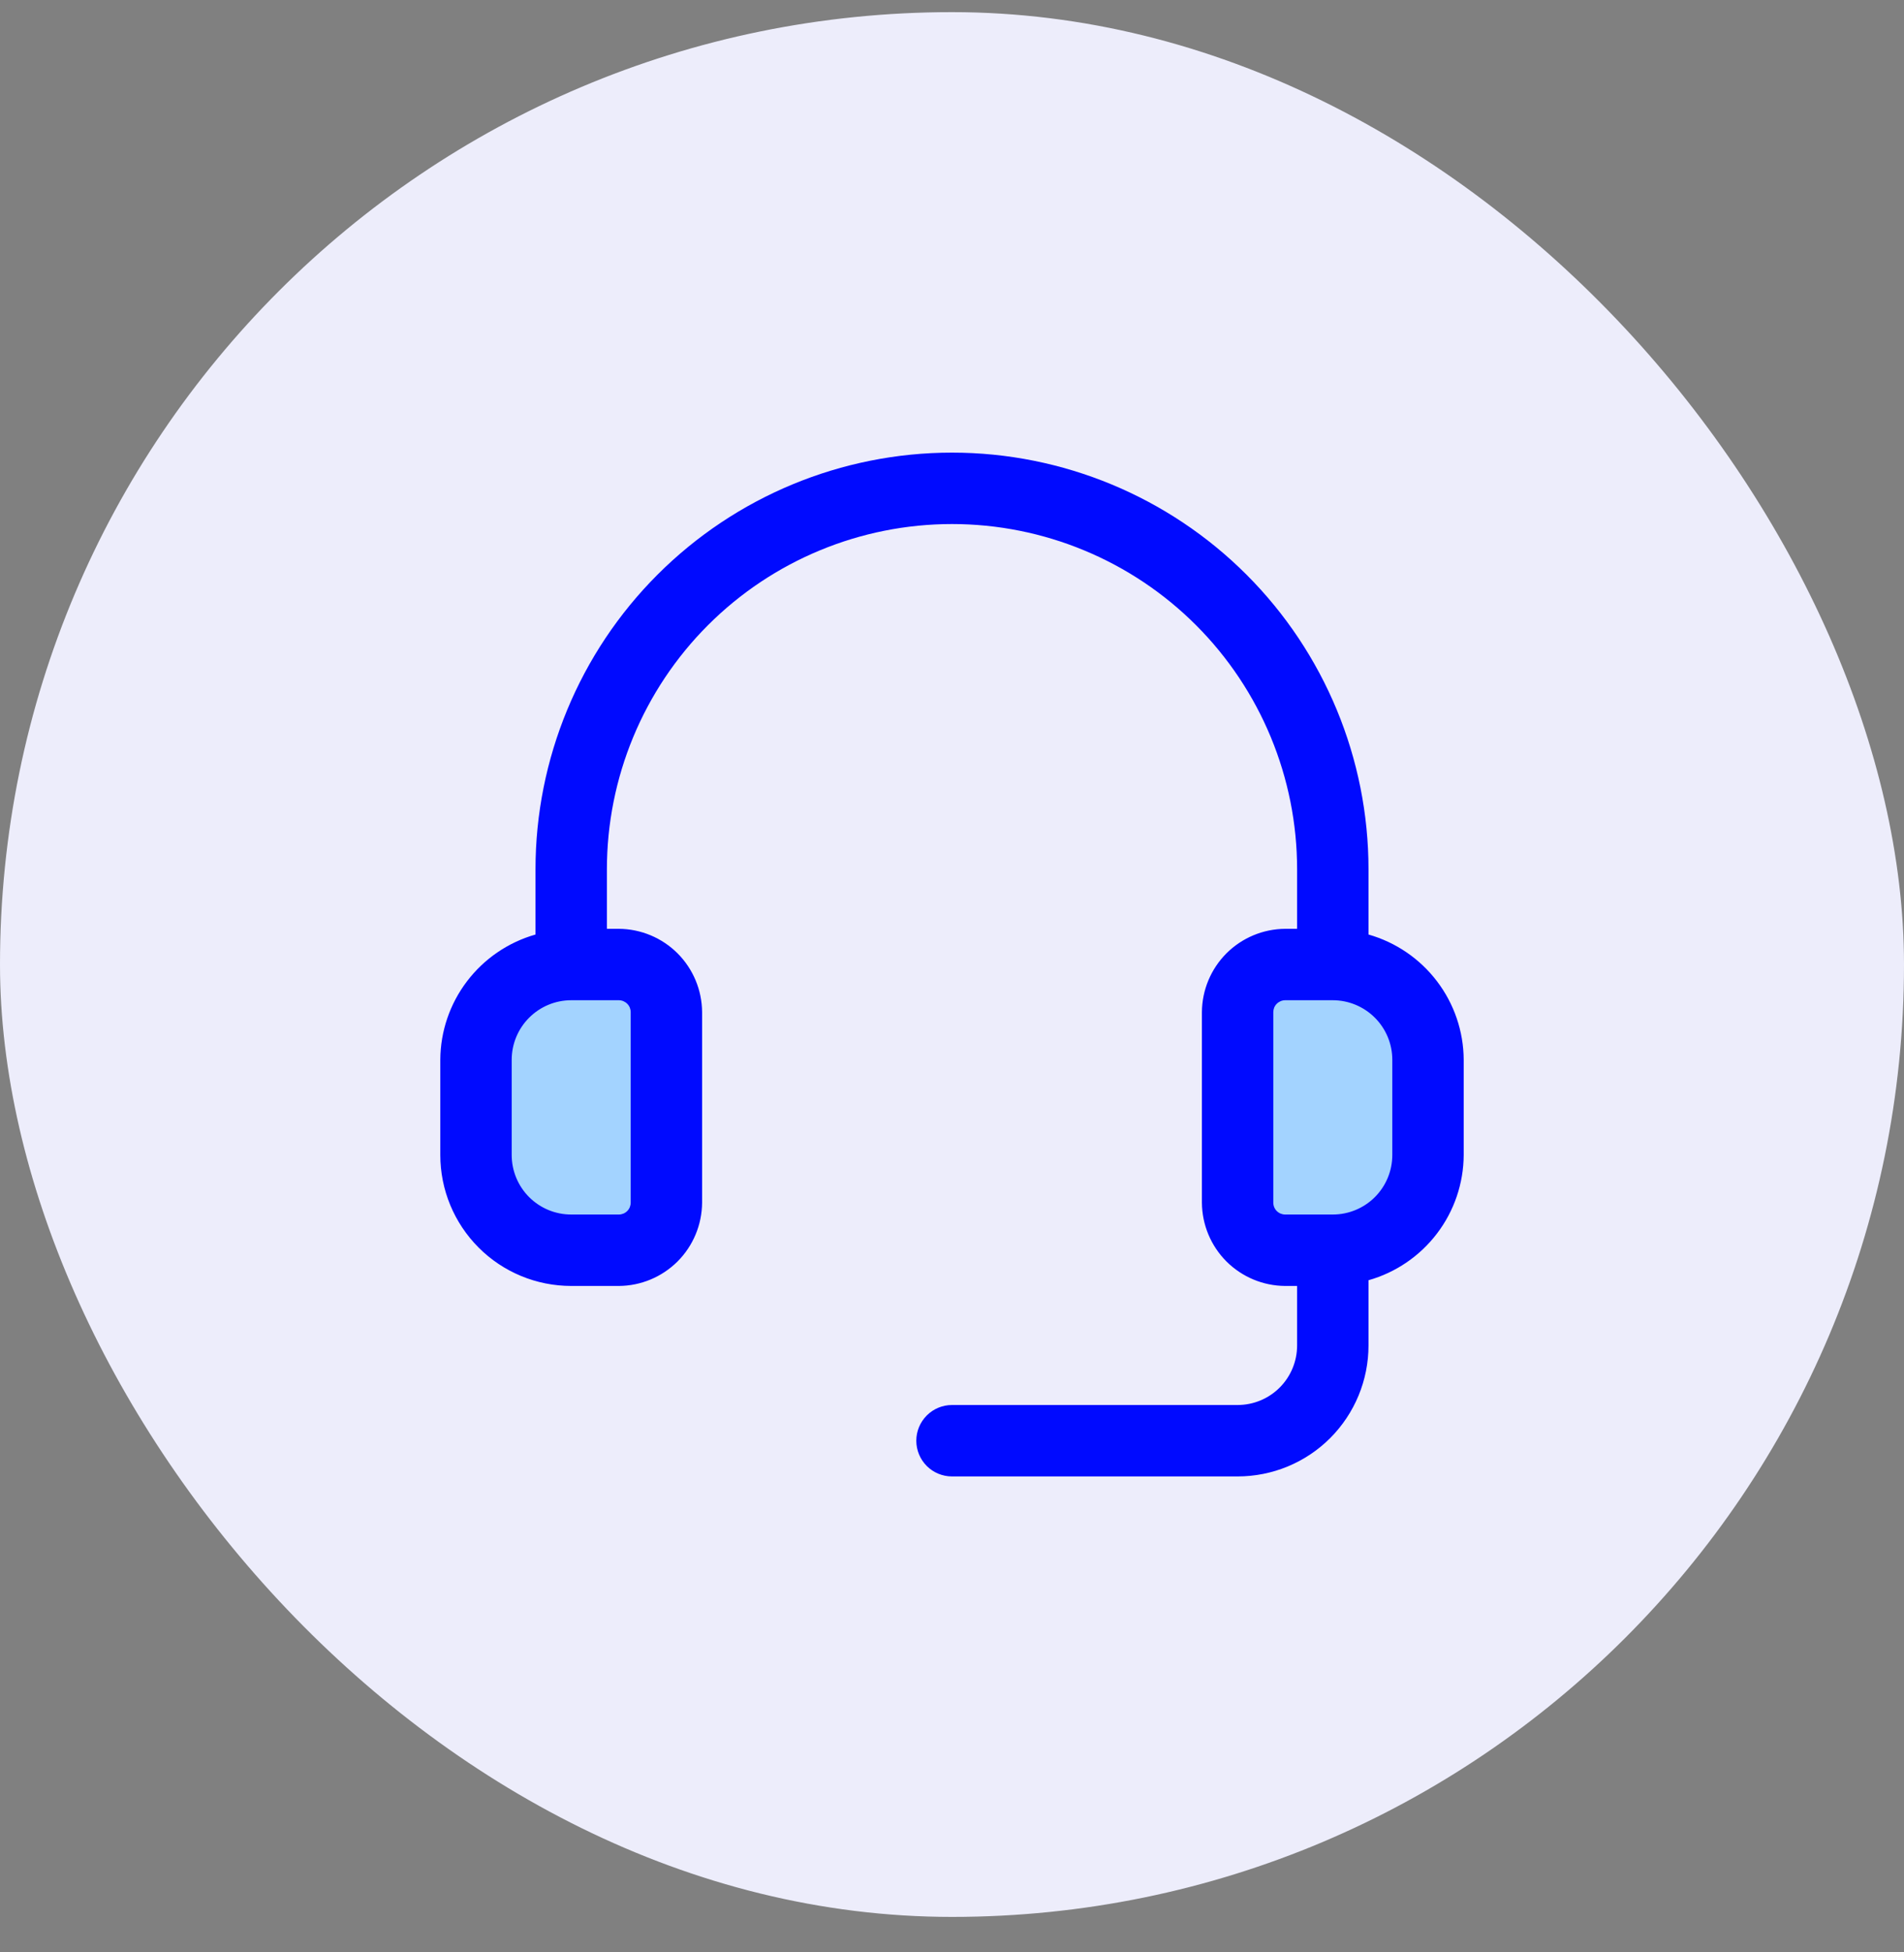 <svg width="40" height="41" viewBox="0 0 40 41" fill="none" xmlns="http://www.w3.org/2000/svg">
<rect x="0" y="0" width="40" height="41" fill="#808080" stroke="none"/>
<rect y="0.255" width="40" height="40" rx="20" fill="#EDEDFB"/>
<path d="M27 20.255H28C28.53 20.255 29.039 20.466 29.414 20.841C29.789 21.216 30 21.725 30 22.255V24.255C30 24.786 29.789 25.294 29.414 25.67C29.039 26.045 28.53 26.255 28 26.255H27C26.735 26.255 26.48 26.15 26.293 25.962C26.105 25.775 26 25.521 26 25.255V21.255C26 20.99 26.105 20.736 26.293 20.548C26.48 20.361 26.735 20.255 27 20.255ZM13 26.255H12C11.47 26.255 10.961 26.045 10.586 25.67C10.211 25.294 10 24.786 10 24.255V22.255C10 21.725 10.211 21.216 10.586 20.841C10.961 20.466 11.47 20.255 12 20.255H13C13.265 20.255 13.52 20.361 13.707 20.548C13.895 20.736 14 20.99 14 21.255V25.255C14 25.521 13.895 25.775 13.707 25.962C13.52 26.15 13.265 26.255 13 26.255Z" fill="#A3D3FF"/>
<path d="M28.75 19.625V18.255C28.75 15.935 27.828 13.709 26.187 12.068C24.546 10.427 22.321 9.505 20 9.505C17.679 9.505 15.454 10.427 13.813 12.068C12.172 13.709 11.25 15.935 11.25 18.255V19.625C10.677 19.788 10.172 20.132 9.811 20.607C9.45 21.081 9.253 21.66 9.25 22.255V24.255C9.25 24.985 9.54 25.684 10.056 26.2C10.571 26.716 11.271 27.005 12 27.005H13C13.463 27.003 13.907 26.817 14.235 26.49C14.562 26.162 14.747 25.719 14.75 25.255V21.255C14.747 20.792 14.562 20.349 14.235 20.021C13.907 19.693 13.463 19.508 13 19.505H12.75V18.255C12.75 16.333 13.514 14.489 14.873 13.129C16.233 11.769 18.077 11.005 20 11.005C21.923 11.005 23.767 11.769 25.127 13.129C26.486 14.489 27.25 16.333 27.25 18.255V19.505H27C26.537 19.508 26.093 19.693 25.765 20.021C25.438 20.349 25.253 20.792 25.25 21.255V25.255C25.253 25.719 25.438 26.162 25.765 26.49C26.093 26.817 26.537 27.003 27 27.005H27.25V28.255C27.25 28.587 27.118 28.905 26.884 29.139C26.649 29.374 26.331 29.505 26 29.505H20C19.801 29.505 19.61 29.584 19.47 29.725C19.329 29.866 19.25 30.056 19.25 30.255C19.25 30.454 19.329 30.645 19.47 30.786C19.61 30.926 19.801 31.005 20 31.005H26C26.729 31.005 27.429 30.716 27.945 30.2C28.46 29.684 28.75 28.985 28.75 28.255V26.885C29.323 26.723 29.828 26.378 30.189 25.904C30.55 25.43 30.747 24.851 30.75 24.255V22.255C30.747 21.66 30.55 21.081 30.189 20.607C29.828 20.132 29.323 19.788 28.75 19.625ZM13.25 21.255V25.255C13.25 25.322 13.224 25.385 13.177 25.432C13.13 25.479 13.066 25.505 13 25.505H12C11.668 25.505 11.351 25.374 11.116 25.139C10.882 24.905 10.75 24.587 10.75 24.255V22.255C10.75 21.924 10.882 21.606 11.116 21.372C11.351 21.137 11.668 21.005 12 21.005H13C13.066 21.005 13.13 21.032 13.177 21.079C13.224 21.125 13.25 21.189 13.25 21.255ZM29.25 24.255C29.25 24.587 29.118 24.905 28.884 25.139C28.649 25.374 28.331 25.505 28 25.505H27C26.934 25.505 26.87 25.479 26.823 25.432C26.776 25.385 26.75 25.322 26.75 25.255V21.255C26.75 21.189 26.776 21.125 26.823 21.079C26.87 21.032 26.934 21.005 27 21.005H28C28.331 21.005 28.649 21.137 28.884 21.372C29.118 21.606 29.25 21.924 29.25 22.255V24.255Z" fill="#000AFF"/>
</svg>
